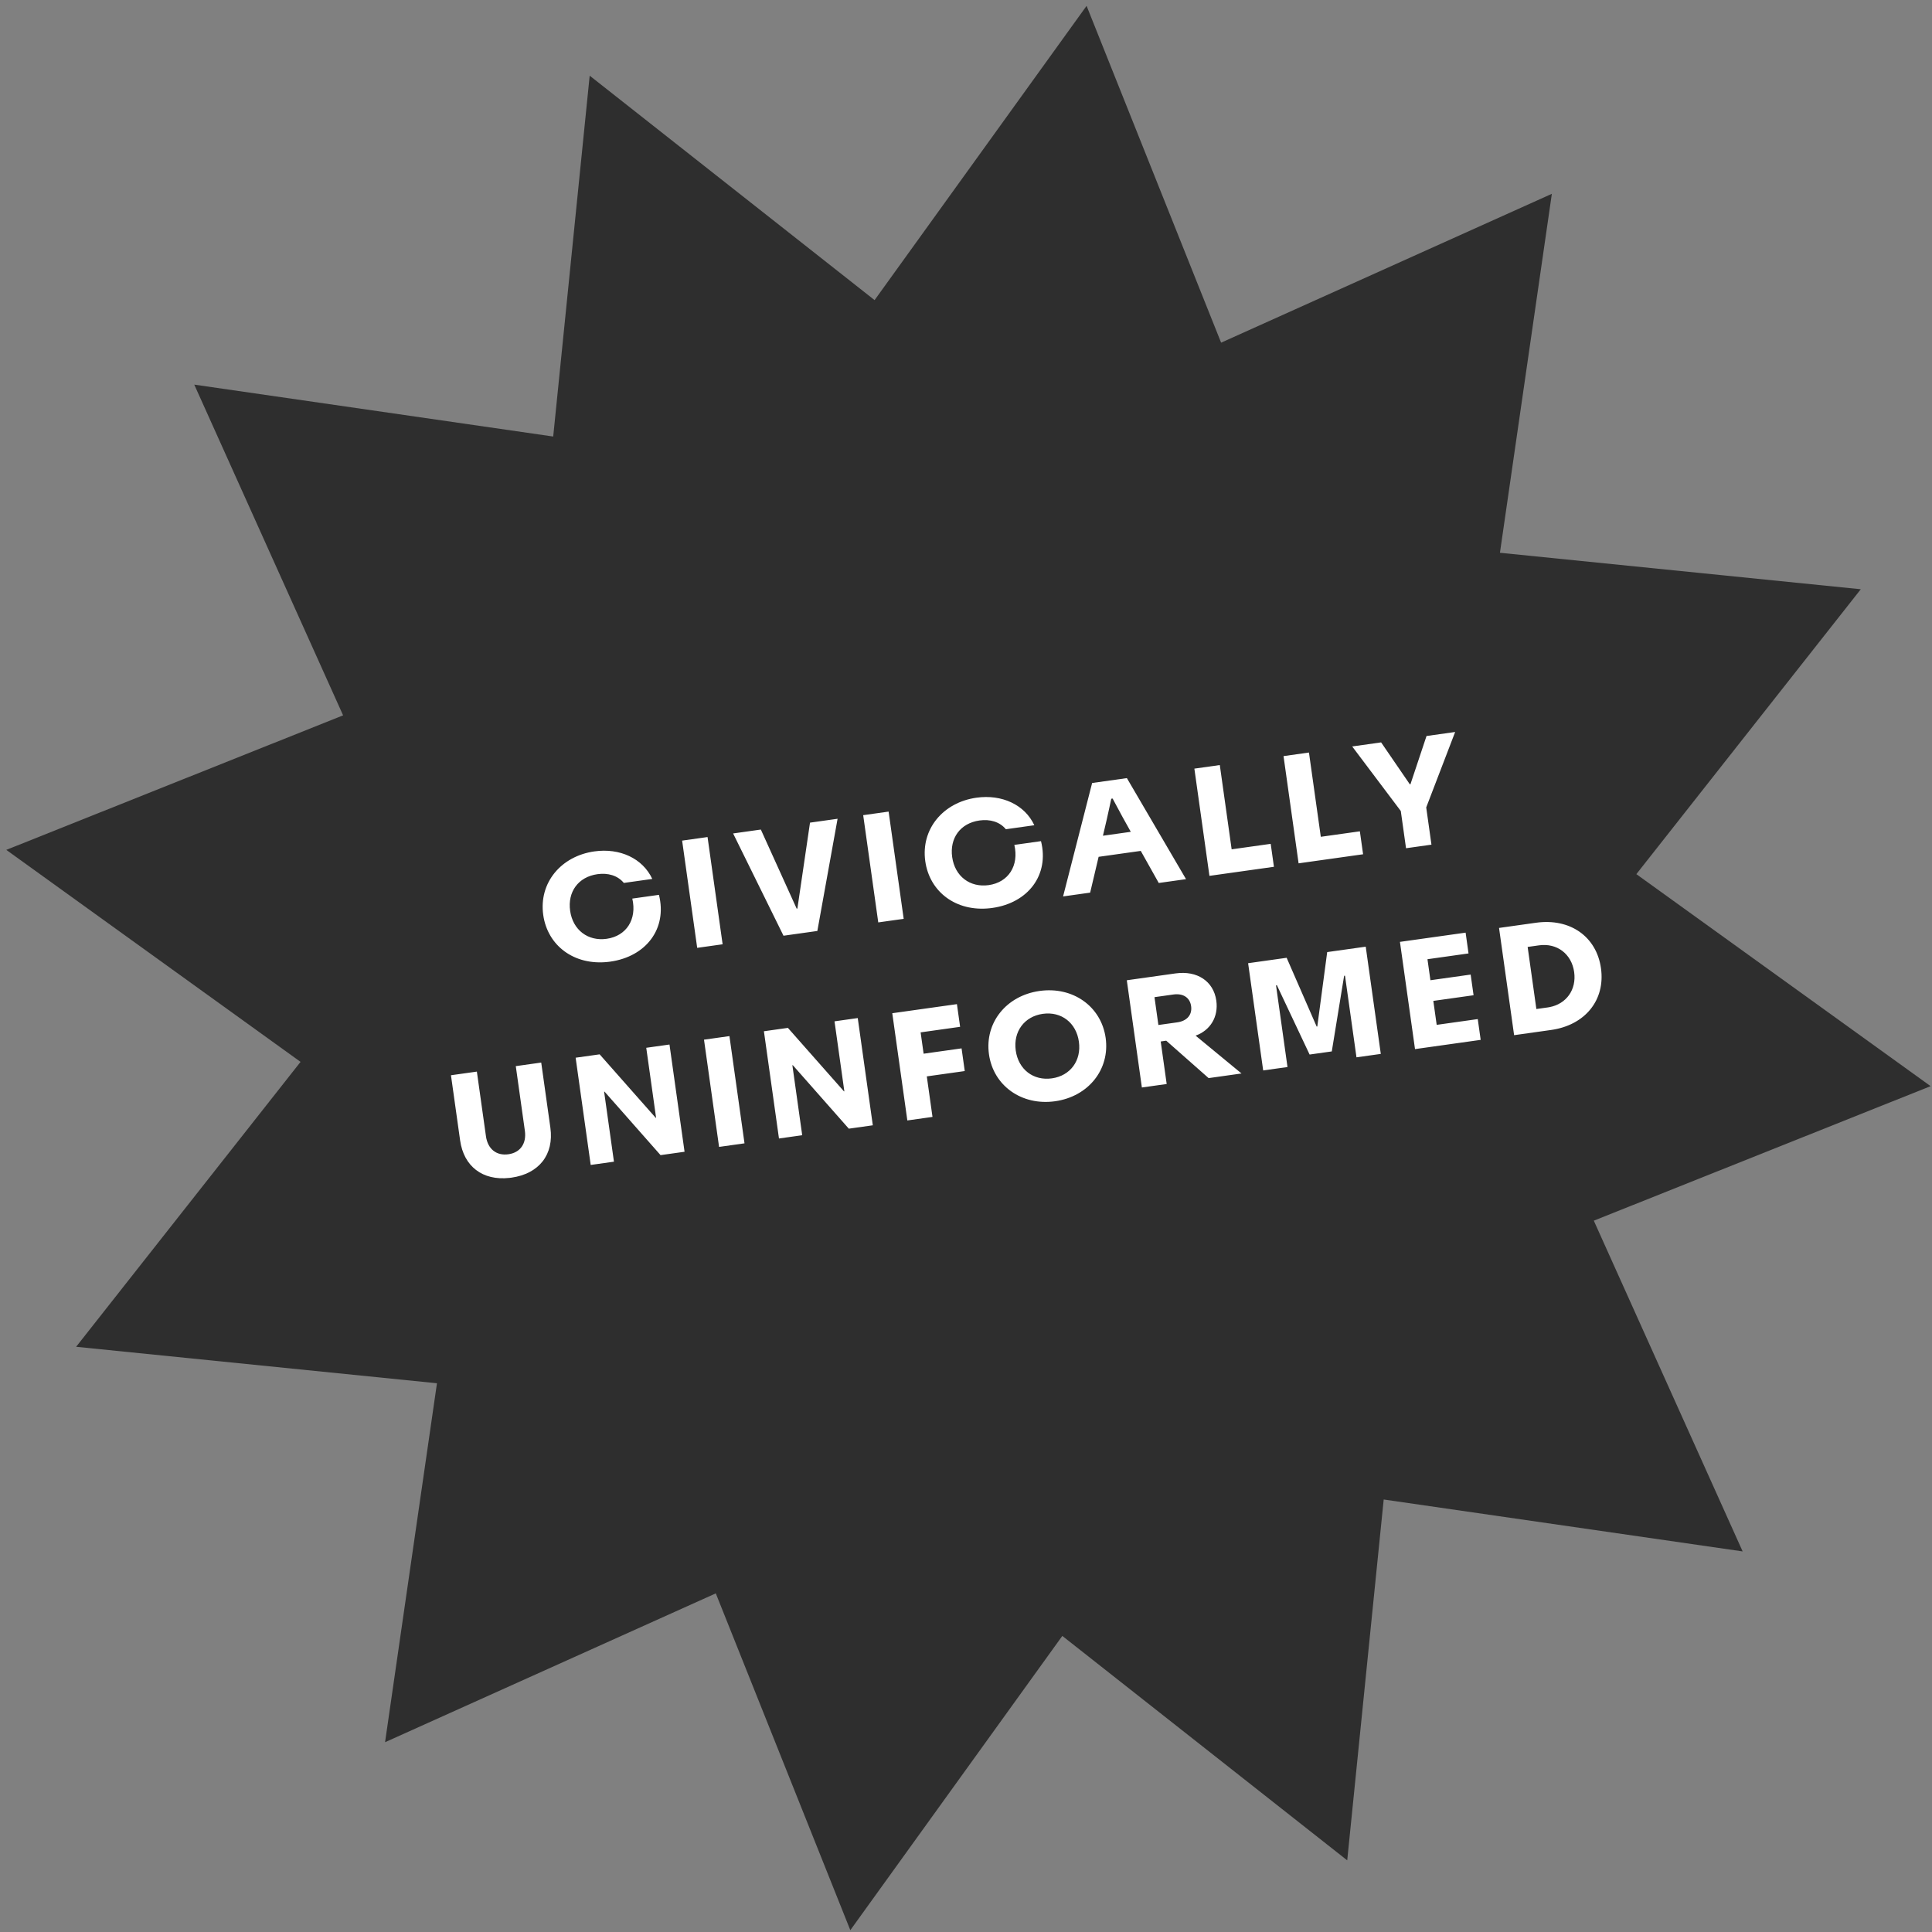 <?xml version="1.0" encoding="UTF-8"?>
<svg width="222px" height="222px" viewBox="0 0 222 222" version="1.1" xmlns="http://www.w3.org/2000/svg" xmlns:xlink="http://www.w3.org/1999/xlink">
    <rect x="0" y="0" width="222" height="222" fill="#808080" stroke="none"/>
    <!-- Generator: Sketch 58 (84663) - https://sketch.com -->
    <title>civically-uninformed</title>
    <desc>Created with Sketch.</desc>
    <g id="Desktop-Story" stroke="none" stroke-width="1" fill="none" fill-rule="evenodd">
        <g id="Landing---Story" transform="translate(-781, -7957)">
            <g id="6_DEMOGRAPHICS" transform="translate(0, 6846)">
                <g id="civically-uninformed" transform="translate(892.5, 1222.532) rotate(9) translate(-892.5, -1222.532) translate(753, 1083.032)">
                    <polygon id="Star" fill="#2E2E2E" transform="translate(139.237, 139.237) rotate(-17) translate(-139.237, -139.237) " points="139.237 216.738 110.408 246.832 100.487 206.355 60.473 218.002 72.12 177.988 31.643 168.067 61.737 139.237 31.643 110.408 72.12 100.487 60.473 60.473 100.487 72.12 110.408 31.643 139.237 61.737 168.067 31.643 177.988 72.12 218.002 60.473 206.355 100.487 246.832 110.408 216.738 139.237 246.832 168.067 206.355 177.988 218.002 218.002 177.988 206.355 168.067 246.832"></polygon>
                    <path d="M97.938,131.18 C102.094,131.18 104.971,128.34 104.546,124.358 L101.454,124.358 C101.669,126.803 100.178,128.525 97.892,128.525 C95.73,128.525 94.184,126.989 94.184,124.751 C94.184,122.571 95.638,121.023 97.883,121.023 C99.088,121.023 100.154,121.488 100.74,122.441 L104.041,122.441 C103.278,119.945 100.842,118.382 97.896,118.382 C94.034,118.382 91.057,121.058 91.057,124.792 C91.057,128.351 93.75,131.062 97.68,131.176 L97.938,131.18 Z M108.05,131.002 L111,131.002 L111,118.559 L108.05,118.559 L108.05,131.002 Z M122.889,118.559 L120.08,128.131 L119.996,128.131 L117.184,118.559 L113.967,118.559 L118.065,131.002 L121.992,131.002 L126.089,118.559 L122.889,118.559 Z M129.06,131.002 L132.01,131.002 L132.01,118.559 L129.06,118.559 L129.06,131.002 Z M142.269,131.18 C146.425,131.18 149.302,128.34 148.877,124.358 L145.785,124.358 C146,126.803 144.509,128.525 142.223,128.525 C140.061,128.525 138.515,126.989 138.515,124.751 C138.515,122.571 139.969,121.023 142.214,121.023 C143.419,121.023 144.484,121.488 145.071,122.441 L148.372,122.441 C147.609,119.945 145.173,118.382 142.226,118.382 C138.365,118.382 135.388,121.058 135.388,124.792 C135.388,128.351 138.081,131.062 142.011,131.176 L142.269,131.18 Z M161.608,131.002 L164.772,131.002 L159.658,118.559 L155.626,118.559 L150.506,131.002 L153.647,131.002 L155.183,127.063 L160.074,127.063 L161.608,131.002 Z M157.551,120.657 L157.708,120.657 L158.542,122.915 L158.542,122.915 L159.244,124.733 L156.012,124.733 L156.711,122.928 L157.226,121.546 L157.226,121.546 L157.551,120.657 Z M170.44,128.338 L170.44,118.56 L167.489,118.56 L167.489,131.002 L174.972,131.002 L174.972,128.338 L170.44,128.338 Z M180.785,128.338 L180.785,118.56 L177.834,118.56 L177.834,131.002 L185.318,131.002 L185.318,128.338 L180.785,128.338 Z M190.3,131.002 L193.25,131.002 L193.25,126.682 L197.749,118.56 L194.426,118.56 L191.826,123.792 L191.757,123.792 L189.158,118.56 L185.802,118.56 L190.3,126.682 L190.3,131.002 Z M83.239,154.18 C86.45,154.18 88.467,152.225 88.467,149.116 L88.467,141.56 L85.516,141.56 L85.516,149.061 C85.516,150.547 84.641,151.47 83.267,151.47 C81.869,151.47 81,150.535 81,149.061 L81,141.56 L77.994,141.56 L77.994,149.116 C77.994,152.153 79.916,154.079 82.994,154.176 L83.239,154.18 Z M92.461,154.002 L95.158,154.002 L95.158,145.891 L95.204,145.876 L100.566,154.002 L103.351,154.002 L103.351,141.559 L100.655,141.559 L100.655,149.67 L100.615,149.686 L95.246,141.559 L92.461,141.559 L92.461,154.002 Z M107.356,154.002 L110.307,154.002 L110.307,141.559 L107.356,141.559 L107.356,154.002 Z M114.307,154.002 L117.003,154.002 L117.003,145.891 L117.049,145.876 L122.412,154.002 L125.196,154.002 L125.196,141.559 L122.5,141.559 L122.5,149.67 L122.461,149.686 L117.091,141.559 L114.307,141.559 L114.307,154.002 Z M136.704,144.192 L136.704,141.56 L129.202,141.56 L129.202,154.002 L132.121,154.002 L132.121,149.3 L136.525,149.3 L136.525,146.668 L132.121,146.668 L132.121,144.192 L136.704,144.192 Z M146.322,154.18 C150.187,154.18 153.088,151.433 153.088,147.781 C153.088,144.128 150.187,141.382 146.322,141.382 C142.45,141.382 139.548,144.128 139.548,147.781 C139.548,151.433 142.45,154.18 146.322,154.18 Z M146.322,151.525 C144.175,151.525 142.655,149.972 142.655,147.781 C142.655,145.59 144.175,144.037 146.322,144.037 C148.469,144.037 149.982,145.59 149.982,147.781 C149.982,149.972 148.469,151.525 146.322,151.525 Z M164.162,154.002 L167.978,154.002 L163.359,148.962 C165.135,148.59 166.276,147.175 166.275,145.308 C166.273,143.048 164.572,141.56 162.079,141.56 L156.416,141.56 L156.416,154.002 L159.295,154.002 L159.295,149.068 L159.936,149.066 L164.162,154.002 Z M159.295,143.925 L161.482,143.925 C162.626,143.925 163.32,144.541 163.32,145.535 C163.32,146.53 162.626,147.156 161.482,147.156 L159.295,147.156 L159.295,143.925 Z M170.493,154.002 L173.314,154.002 L173.314,144.532 L173.415,144.523 L176.029,152.935 L178.603,152.935 L181.217,144.523 L181.318,144.532 L181.318,154.002 L184.14,154.002 L184.14,141.559 L179.669,141.559 L177.352,149.868 L177.281,149.868 L174.964,141.559 L170.493,141.559 L170.493,154.002 Z M195.73,143.972 L195.73,141.56 L188.11,141.56 L188.11,154.002 L195.73,154.002 L195.73,151.59 L190.964,151.59 L190.964,148.81 L195.634,148.81 L195.634,146.412 L190.964,146.412 L190.964,143.973 L195.73,143.972 Z M203.893,141.559 L199.609,141.559 L199.609,154.002 L203.893,154.002 C207.847,154.002 210.563,151.469 210.563,147.781 C210.563,144.092 207.847,141.559 203.893,141.559 Z M203.879,151.383 L202.56,151.383 L202.56,144.178 L203.879,144.178 C205.958,144.178 207.451,145.668 207.451,147.78 C207.451,149.825 206.052,151.286 204.078,151.378 L203.879,151.383 Z" id="CIVICALLYUNINFORMED" fill="#FFFFFF" fill-rule="nonzero" transform="translate(144.279, 136.281) rotate(-17) translate(-144.279, -136.281) "></path>
                </g>
            </g>
        </g>
    </g>
</svg>